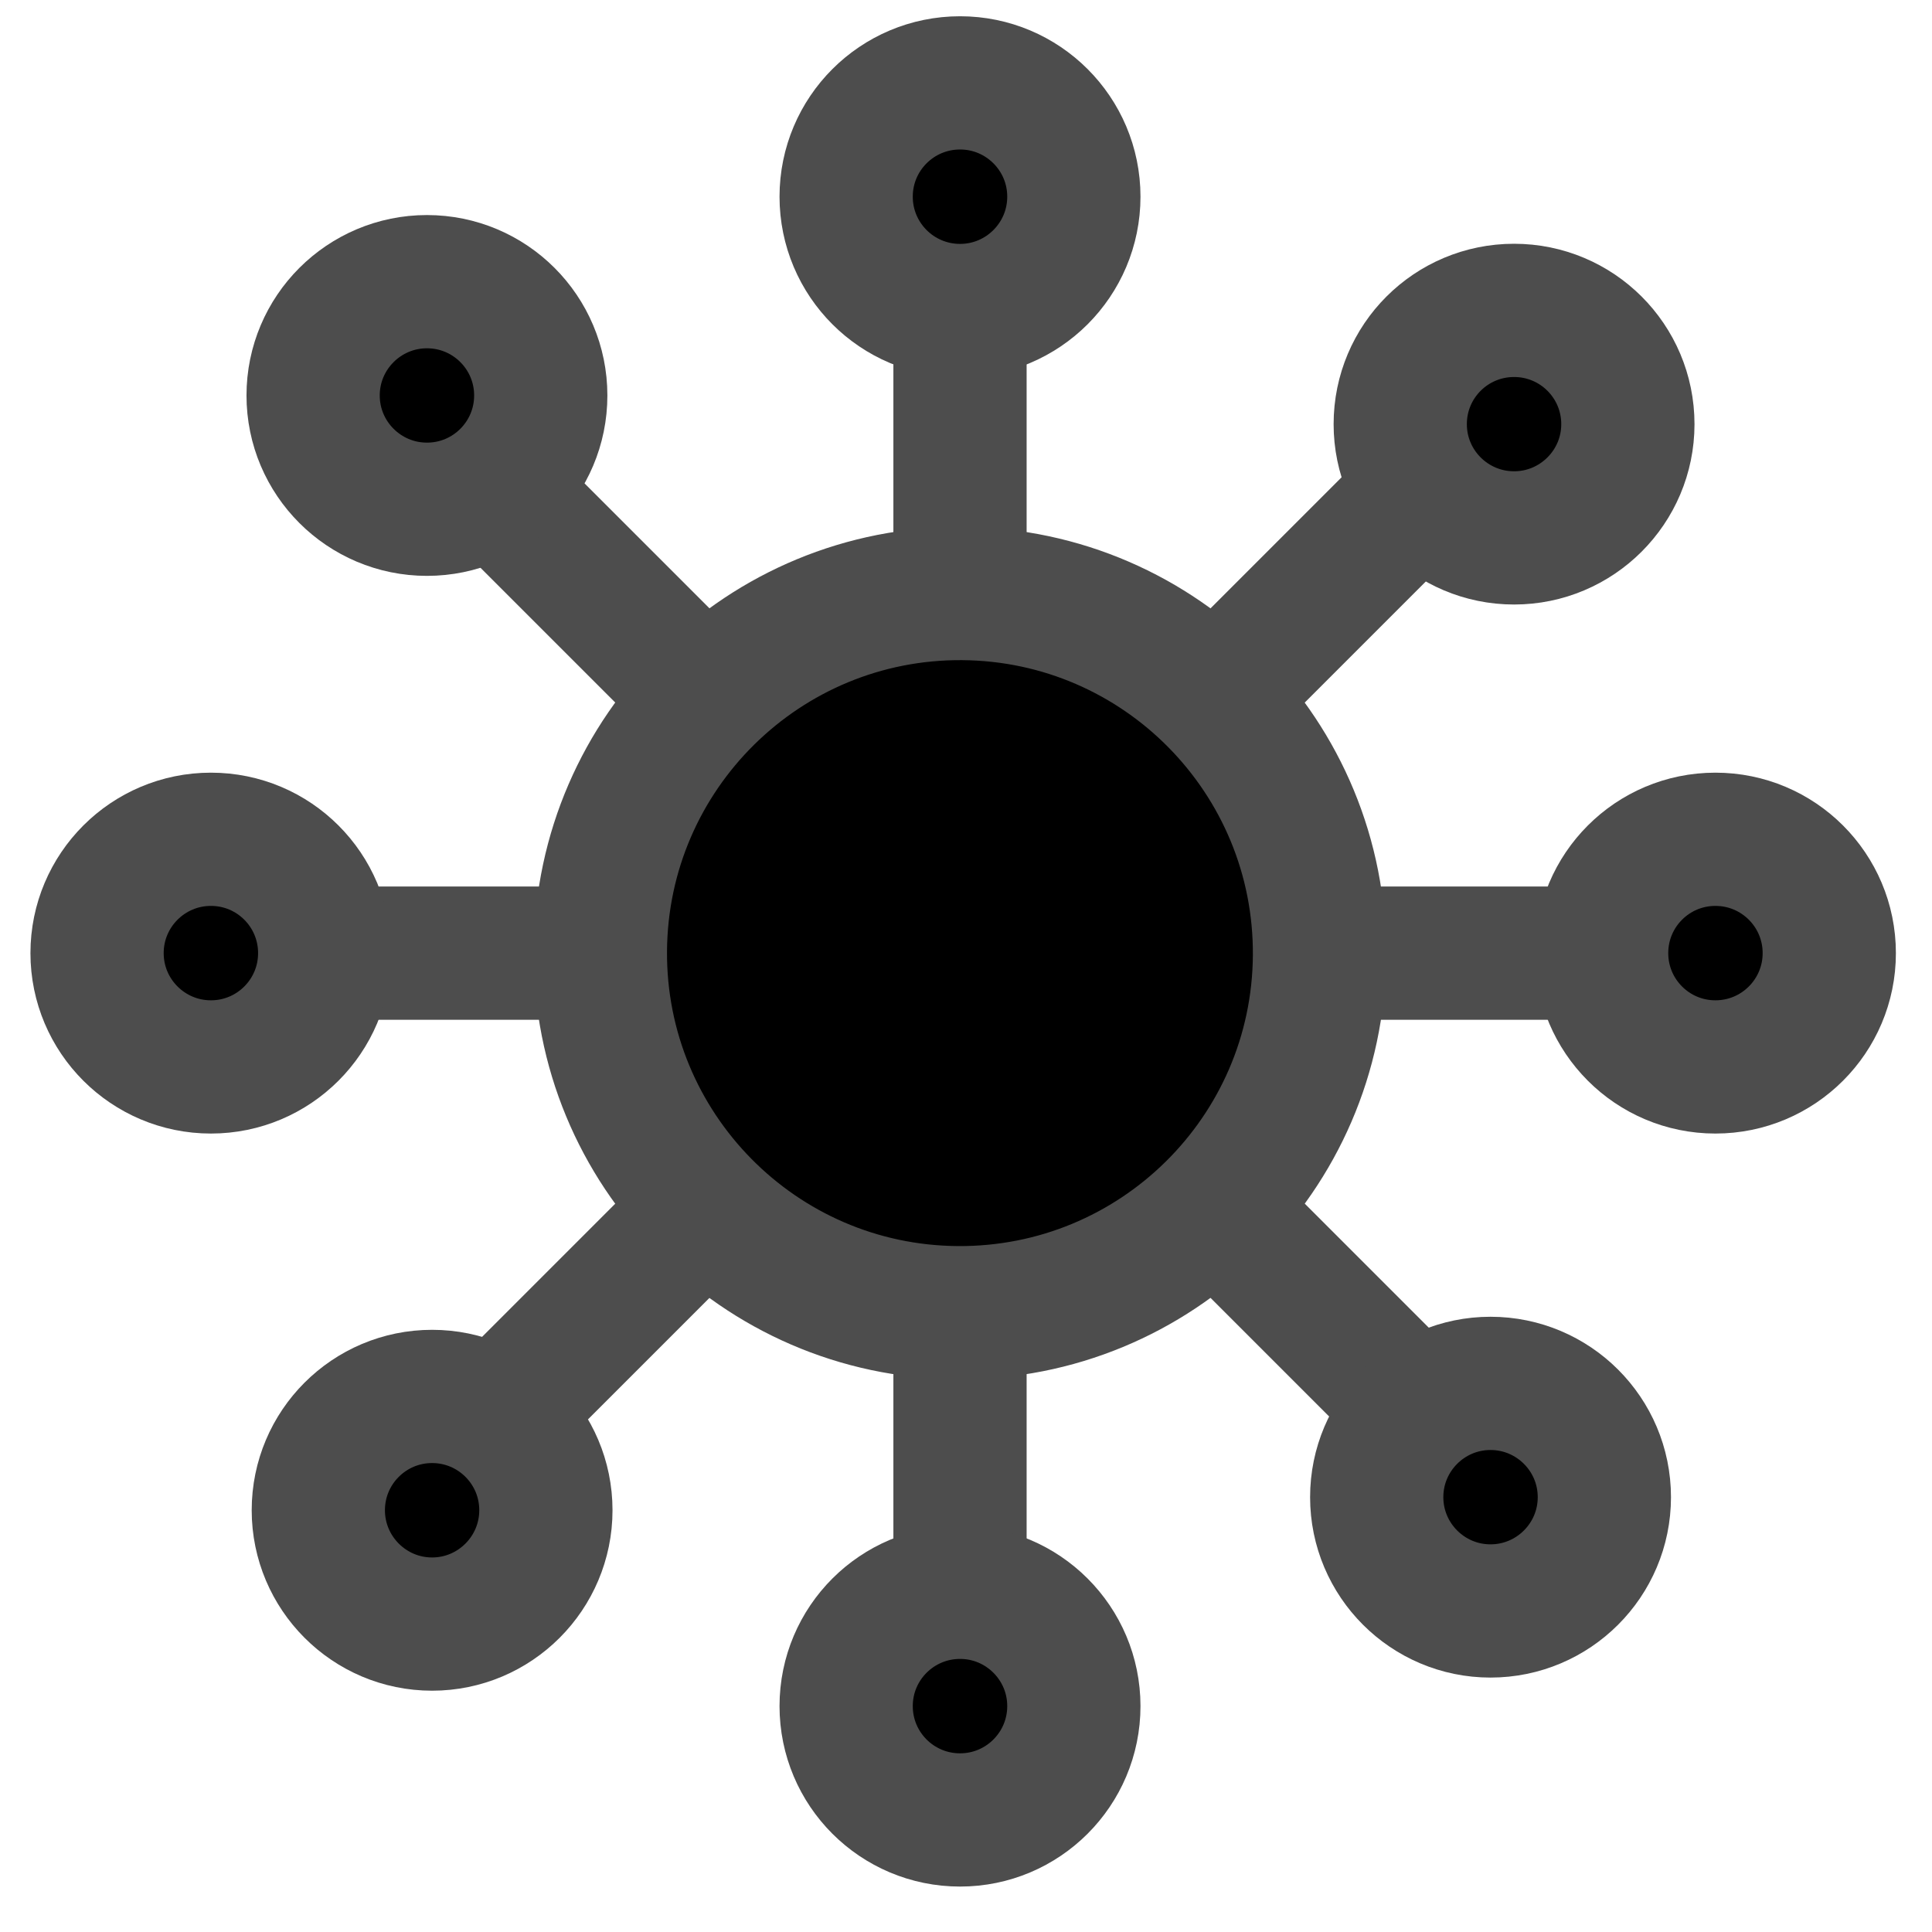 <?xml version="1.0" encoding="UTF-8"?>
<svg width="29px" height="29px" viewBox="0 0 29 29" version="1.1" xmlns="http://www.w3.org/2000/svg" xmlns:xlink="http://www.w3.org/1999/xlink">
    <!-- Generator: Sketch 47.1 (45422) - http://www.bohemiancoding.com/sketch -->
    <title>Group 5</title>
    <desc>Created with Sketch.</desc>
    <defs></defs>
    <g id="Year-End-Review-2017" stroke="none" stroke-width="1" fill="none" fill-rule="evenodd">
        <g id="Default" transform="translate(-936, -925)">
            <g id="Group-5" transform="translate(937, 926)">
                <g id="Group-3" transform="translate(3, 3)" stroke="#4D4D4D" stroke-width="2">
                    <path d="M20.042,10.307 L0.776,10.307 M10.41,0.649 L10.41,19.809 M17.397,3.319 L3.423,17.294 M17.397,17.294 L3.423,3.319" id="Stroke-2"></path>
                </g>
                <path d="M18.806,13.346 C18.785,16.325 16.352,18.725 13.37,18.704 C10.39,18.683 7.991,16.248 8.012,13.269 C8.034,10.288 10.468,7.888 13.448,7.909 C16.429,7.931 18.827,10.366 18.806,13.346" id="Fill-4" fill="#000000"></path>
                <g id="Group-53">
                    <path d="M18.806,13.346 C18.785,16.325 16.352,18.725 13.37,18.704 C10.39,18.683 7.991,16.248 8.012,13.269 C8.034,10.288 10.468,7.888 13.448,7.909 C16.429,7.931 18.827,10.366 18.806,13.346" id="Stroke-19" stroke="#4D4D4D" stroke-width="2"></path>
                    <path d="M3.874,13.307 C3.874,14.25 3.11,15.015 2.166,15.015 C1.223,15.015 0.457,14.25 0.457,13.307 C0.457,12.362 1.223,11.598 2.166,11.598 C3.11,11.598 3.874,12.362 3.874,13.307" id="Fill-21" fill="#000000"></path>
                    <path d="M3.874,13.307 C3.874,14.25 3.11,15.015 2.166,15.015 C1.223,15.015 0.457,14.25 0.457,13.307 C0.457,12.362 1.223,11.598 2.166,11.598 C3.11,11.598 3.874,12.362 3.874,13.307 Z" id="Stroke-23" stroke="#4D4D4D" stroke-width="2"></path>
                    <path d="M23.082,21.473 C23.082,22.416 22.316,23.181 21.373,23.181 C20.431,23.181 19.665,22.416 19.665,21.473 C19.665,20.53 20.431,19.765 21.373,19.765 C22.316,19.765 23.082,20.53 23.082,21.473" id="Fill-25" fill="#000000"></path>
                    <path d="M23.082,21.473 C23.082,22.416 22.316,23.181 21.373,23.181 C20.431,23.181 19.665,22.416 19.665,21.473 C19.665,20.53 20.431,19.765 21.373,19.765 C22.316,19.765 23.082,20.53 23.082,21.473 Z" id="Stroke-27" stroke="#4D4D4D" stroke-width="2"></path>
                    <path d="M7.117,4.936 C7.117,5.879 6.353,6.644 5.409,6.644 C4.466,6.644 3.7,5.879 3.7,4.936 C3.7,3.993 4.466,3.228 5.409,3.228 C6.353,3.228 7.117,3.993 7.117,4.936" id="Fill-29" fill="#000000"></path>
                    <path d="M7.117,4.936 C7.117,5.879 6.353,6.644 5.409,6.644 C4.466,6.644 3.7,5.879 3.7,4.936 C3.7,3.993 4.466,3.228 5.409,3.228 C6.353,3.228 7.117,3.993 7.117,4.936 Z" id="Stroke-31" stroke="#4D4D4D" stroke-width="2"></path>
                    <path d="M7.194,21.669 C7.194,22.611 6.429,23.378 5.486,23.378 C4.543,23.378 3.778,22.611 3.778,21.669 C3.778,20.725 4.543,19.961 5.486,19.961 C6.429,19.961 7.194,20.725 7.194,21.669" id="Fill-33" fill="#000000"></path>
                    <path d="M7.194,21.669 C7.194,22.611 6.429,23.378 5.486,23.378 C4.543,23.378 3.778,22.611 3.778,21.669 C3.778,20.725 4.543,19.961 5.486,19.961 C6.429,19.961 7.194,20.725 7.194,21.669 Z" id="Stroke-35" stroke="#4D4D4D" stroke-width="2"></path>
                    <path d="M23.435,5.367 C23.435,6.309 22.669,7.074 21.727,7.074 C20.783,7.074 20.018,6.309 20.018,5.367 C20.018,4.421 20.783,3.659 21.727,3.659 C22.669,3.659 23.435,4.421 23.435,5.367" id="Fill-37" fill="#000000"></path>
                    <path d="M23.435,5.367 C23.435,6.309 22.669,7.074 21.727,7.074 C20.783,7.074 20.018,6.309 20.018,5.367 C20.018,4.421 20.783,3.659 21.727,3.659 C22.669,3.659 23.435,4.421 23.435,5.367 Z" id="Stroke-39" stroke="#4D4D4D" stroke-width="2"></path>
                    <path d="M15.119,1.952 C15.119,2.896 14.353,3.661 13.411,3.661 C12.466,3.661 11.701,2.896 11.701,1.952 C11.701,1.008 12.466,0.244 13.411,0.244 C14.353,0.244 15.119,1.008 15.119,1.952" id="Fill-41" fill="#000000"></path>
                    <path d="M15.119,1.952 C15.119,2.896 14.353,3.661 13.411,3.661 C12.466,3.661 11.701,2.896 11.701,1.952 C11.701,1.008 12.466,0.244 13.411,0.244 C14.353,0.244 15.119,1.008 15.119,1.952 Z" id="Stroke-43" stroke="#4D4D4D" stroke-width="2"></path>
                    <path d="M15.119,24.609 C15.119,25.554 14.353,26.318 13.411,26.318 C12.466,26.318 11.701,25.554 11.701,24.609 C11.701,23.666 12.466,22.901 13.411,22.901 C14.353,22.901 15.119,23.666 15.119,24.609" id="Fill-45" fill="#000000"></path>
                    <path d="M15.119,24.609 C15.119,25.554 14.353,26.318 13.411,26.318 C12.466,26.318 11.701,25.554 11.701,24.609 C11.701,23.666 12.466,22.901 13.411,22.901 C14.353,22.901 15.119,23.666 15.119,24.609 Z" id="Stroke-47" stroke="#4D4D4D" stroke-width="2"></path>
                    <path d="M26.458,13.307 C26.458,14.25 25.693,15.015 24.749,15.015 C23.805,15.015 23.041,14.25 23.041,13.307 C23.041,12.362 23.805,11.598 24.749,11.598 C25.693,11.598 26.458,12.362 26.458,13.307" id="Fill-49" fill="#000000"></path>
                    <path d="M26.458,13.307 C26.458,14.25 25.693,15.015 24.749,15.015 C23.805,15.015 23.041,14.25 23.041,13.307 C23.041,12.362 23.805,11.598 24.749,11.598 C25.693,11.598 26.458,12.362 26.458,13.307 Z" id="Stroke-51" stroke="#4D4D4D" stroke-width="2"></path>
                </g>
            </g>
        </g>
    </g>
</svg>